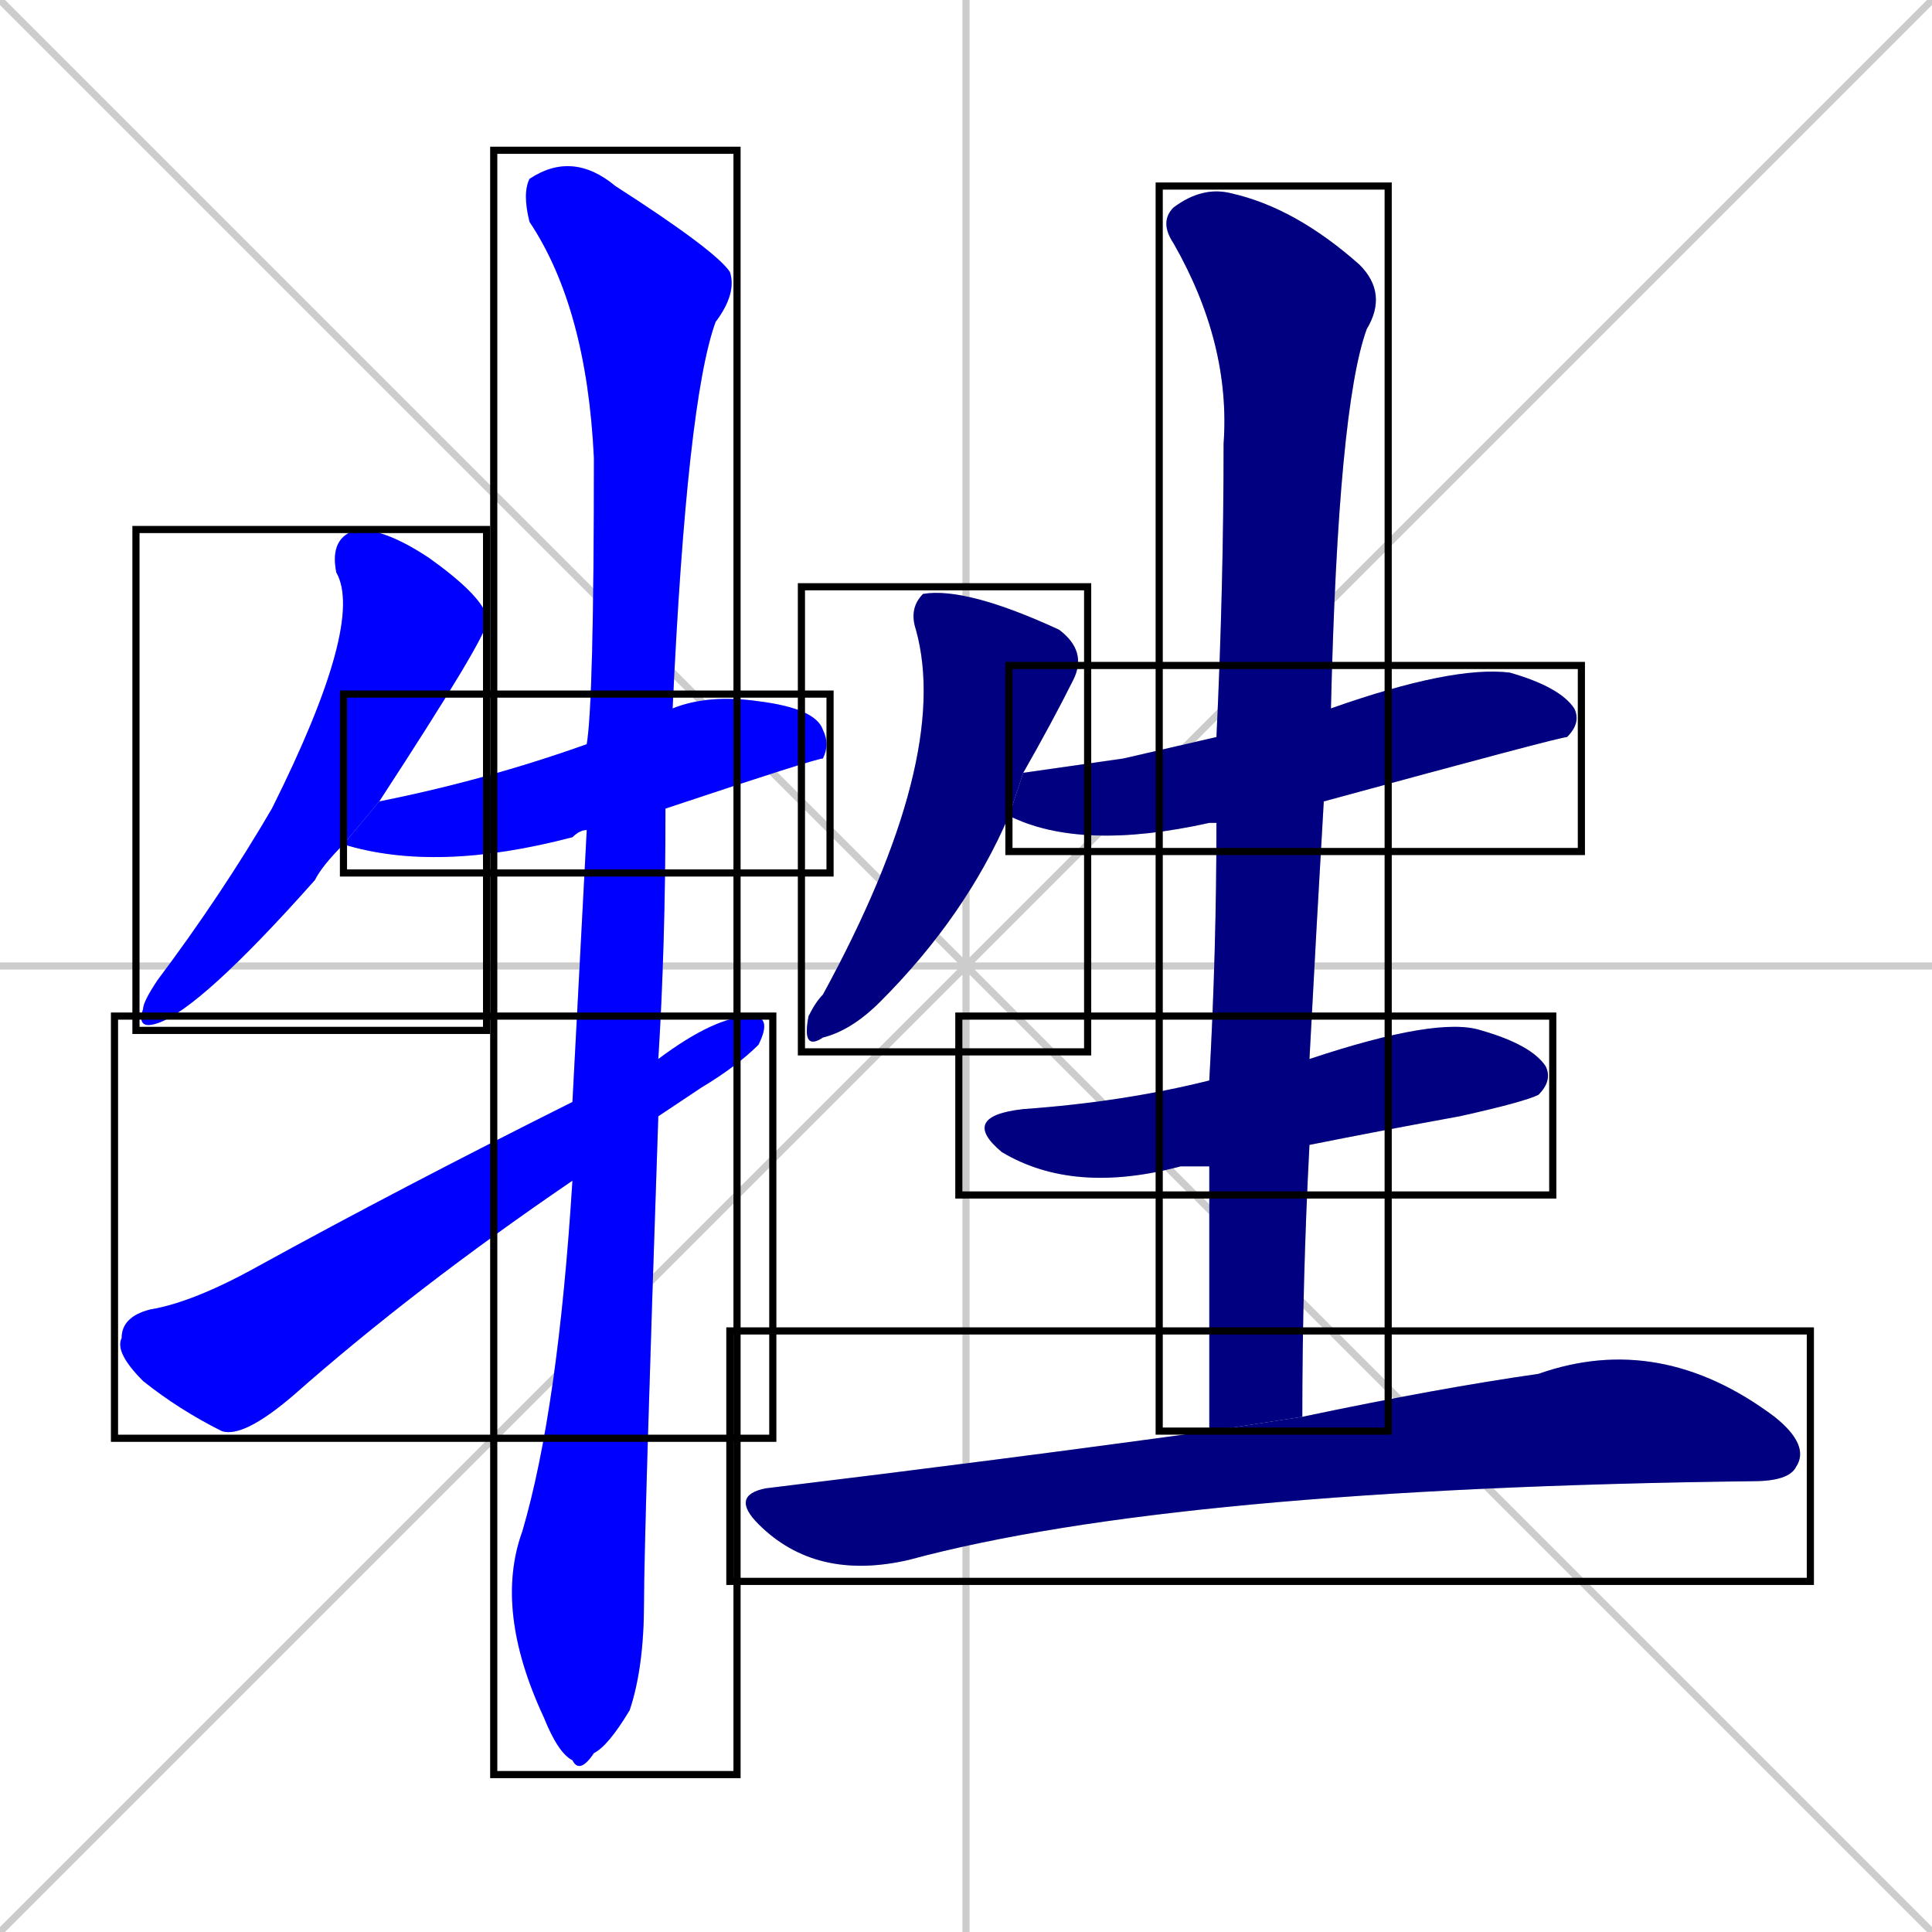 <svg xmlns="http://www.w3.org/2000/svg" xmlns:xlink="http://www.w3.org/1999/xlink" width="270" height="270"><defs><clipPath id="clip-mask-1"><use xlink:href="#rect-1" /></clipPath><clipPath id="clip-mask-2"><use xlink:href="#rect-2" /></clipPath><clipPath id="clip-mask-3"><use xlink:href="#rect-3" /></clipPath><clipPath id="clip-mask-4"><use xlink:href="#rect-4" /></clipPath><clipPath id="clip-mask-5"><use xlink:href="#rect-5" /></clipPath><clipPath id="clip-mask-6"><use xlink:href="#rect-6" /></clipPath><clipPath id="clip-mask-7"><use xlink:href="#rect-7" /></clipPath><clipPath id="clip-mask-8"><use xlink:href="#rect-8" /></clipPath><clipPath id="clip-mask-9"><use xlink:href="#rect-9" /></clipPath></defs><path d="M 0 0 L 270 270 M 270 0 L 0 270 M 135 0 L 135 270 M 0 135 L 270 135" stroke="#CCCCCC" /><path d="M 48 118 Q 45 121 44 123 Q 28 141 22 143 Q 19 144 20 141 Q 20 140 22 137 Q 31 125 38 113 Q 51 87 47 80 Q 46 75 50 74 Q 54 74 60 78 Q 67 83 68 86 L 68 87 Q 68 89 53 112" fill="#CCCCCC"/><path d="M 82 116 Q 81 116 80 117 Q 61 122 48 118 L 53 112 Q 68 109 82 104 L 94 99 Q 99 97 106 98 Q 114 99 115 102 Q 116 104 115 106 Q 114 106 93 113" fill="#CCCCCC"/><path d="M 81 135 L 82 116 L 82 104 Q 83 98 83 64 Q 82 43 74 31 Q 73 27 74 25 Q 80 21 86 26 Q 100 35 102 38 Q 103 41 100 45 Q 96 56 94 99 L 93 113 Q 93 132 92 148 L 92 156 Q 90 215 90 224 Q 90 233 88 239 Q 85 244 83 245 Q 81 248 80 246 Q 78 245 76 240 Q 69 225 73 214 Q 78 197 80 165 L 80 154" fill="#CCCCCC"/><path d="M 92 148 Q 100 142 105 142 Q 108 142 106 146 Q 103 149 98 152 Q 95 154 92 156 L 80 165 Q 58 180 41 195 Q 34 201 31 200 Q 25 197 20 193 Q 16 189 17 187 Q 17 184 21 183 Q 27 182 36 177 Q 56 166 80 154" fill="#CCCCCC"/><path d="M 141 114 Q 135 128 123 140 Q 119 144 115 145 Q 112 147 113 142 Q 114 140 115 139 Q 133 106 128 88 Q 127 85 129 83 Q 135 82 148 88 Q 152 91 150 95 Q 147 101 143 108" fill="#CCCCCC"/><path d="M 157 106 L 170 103 L 186 99 Q 203 93 211 94 Q 218 96 220 99 Q 221 101 219 103 Q 218 103 185 112 L 170 115 L 169 115 Q 151 119 141 114 L 143 108" fill="#CCCCCC"/><path d="M 183 148 Q 201 142 207 144 Q 214 146 216 149 Q 217 151 215 153 Q 213 154 204 156 Q 193 158 183 160 L 169 163 Q 167 163 165 163 Q 150 167 140 161 Q 134 156 143 155 Q 157 154 169 151" fill="#CCCCCC"/><path d="M 170 103 Q 171 82 171 62 Q 172 48 164 34 Q 162 31 164 29 Q 168 26 172 27 Q 181 29 190 37 Q 194 41 191 46 Q 187 57 186 99 L 185 112 Q 184 129 183 148 L 183 160 Q 182 179 182 198 L 169 200 Q 169 181 169 163 L 169 151 Q 170 133 170 115" fill="#CCCCCC"/><path d="M 182 198 Q 201 194 215 192 Q 232 186 248 198 Q 253 202 251 205 Q 250 207 245 207 Q 164 208 127 218 Q 114 221 106 213 Q 102 209 107 208 Q 140 204 169 200" fill="#CCCCCC"/><path d="M 48 118 Q 45 121 44 123 Q 28 141 22 143 Q 19 144 20 141 Q 20 140 22 137 Q 31 125 38 113 Q 51 87 47 80 Q 46 75 50 74 Q 54 74 60 78 Q 67 83 68 86 L 68 87 Q 68 89 53 112" fill="#0000ff" clip-path="url(#clip-mask-1)" /><path d="M 82 116 Q 81 116 80 117 Q 61 122 48 118 L 53 112 Q 68 109 82 104 L 94 99 Q 99 97 106 98 Q 114 99 115 102 Q 116 104 115 106 Q 114 106 93 113" fill="#0000ff" clip-path="url(#clip-mask-2)" /><path d="M 81 135 L 82 116 L 82 104 Q 83 98 83 64 Q 82 43 74 31 Q 73 27 74 25 Q 80 21 86 26 Q 100 35 102 38 Q 103 41 100 45 Q 96 56 94 99 L 93 113 Q 93 132 92 148 L 92 156 Q 90 215 90 224 Q 90 233 88 239 Q 85 244 83 245 Q 81 248 80 246 Q 78 245 76 240 Q 69 225 73 214 Q 78 197 80 165 L 80 154" fill="#0000ff" clip-path="url(#clip-mask-3)" /><path d="M 92 148 Q 100 142 105 142 Q 108 142 106 146 Q 103 149 98 152 Q 95 154 92 156 L 80 165 Q 58 180 41 195 Q 34 201 31 200 Q 25 197 20 193 Q 16 189 17 187 Q 17 184 21 183 Q 27 182 36 177 Q 56 166 80 154" fill="#0000ff" clip-path="url(#clip-mask-4)" /><path d="M 141 114 Q 135 128 123 140 Q 119 144 115 145 Q 112 147 113 142 Q 114 140 115 139 Q 133 106 128 88 Q 127 85 129 83 Q 135 82 148 88 Q 152 91 150 95 Q 147 101 143 108" fill="#000080" clip-path="url(#clip-mask-5)" /><path d="M 157 106 L 170 103 L 186 99 Q 203 93 211 94 Q 218 96 220 99 Q 221 101 219 103 Q 218 103 185 112 L 170 115 L 169 115 Q 151 119 141 114 L 143 108" fill="#000080" clip-path="url(#clip-mask-6)" /><path d="M 183 148 Q 201 142 207 144 Q 214 146 216 149 Q 217 151 215 153 Q 213 154 204 156 Q 193 158 183 160 L 169 163 Q 167 163 165 163 Q 150 167 140 161 Q 134 156 143 155 Q 157 154 169 151" fill="#000080" clip-path="url(#clip-mask-7)" /><path d="M 170 103 Q 171 82 171 62 Q 172 48 164 34 Q 162 31 164 29 Q 168 26 172 27 Q 181 29 190 37 Q 194 41 191 46 Q 187 57 186 99 L 185 112 Q 184 129 183 148 L 183 160 Q 182 179 182 198 L 169 200 Q 169 181 169 163 L 169 151 Q 170 133 170 115" fill="#000080" clip-path="url(#clip-mask-8)" /><path d="M 182 198 Q 201 194 215 192 Q 232 186 248 198 Q 253 202 251 205 Q 250 207 245 207 Q 164 208 127 218 Q 114 221 106 213 Q 102 209 107 208 Q 140 204 169 200" fill="#000080" clip-path="url(#clip-mask-9)" /><rect x="19" y="74" width="49" height="70" id="rect-1" fill="transparent" stroke="#000000"><animate attributeName="y" from="4" to="74" dur="0.259" begin="0; animate9.end + 1s" id="animate1" fill="freeze"/></rect><rect x="48" y="97" width="68" height="25" id="rect-2" fill="transparent" stroke="#000000"><set attributeName="x" to="-20" begin="0; animate9.end + 1s" /><animate attributeName="x" from="-20" to="48" dur="0.252" begin="animate1.end + 0.5" id="animate2" fill="freeze"/></rect><rect x="69" y="21" width="34" height="227" id="rect-3" fill="transparent" stroke="#000000"><set attributeName="y" to="-206" begin="0; animate9.end + 1s" /><animate attributeName="y" from="-206" to="21" dur="0.841" begin="animate2.end + 0.5" id="animate3" fill="freeze"/></rect><rect x="16" y="142" width="92" height="59" id="rect-4" fill="transparent" stroke="#000000"><set attributeName="x" to="-76" begin="0; animate9.end + 1s" /><animate attributeName="x" from="-76" to="16" dur="0.341" begin="animate3.end + 0.5" id="animate4" fill="freeze"/></rect><rect x="112" y="82" width="40" height="65" id="rect-5" fill="transparent" stroke="#000000"><set attributeName="y" to="17" begin="0; animate9.end + 1s" /><animate attributeName="y" from="17" to="82" dur="0.241" begin="animate4.end + 0.5" id="animate5" fill="freeze"/></rect><rect x="141" y="93" width="80" height="26" id="rect-6" fill="transparent" stroke="#000000"><set attributeName="x" to="61" begin="0; animate9.end + 1s" /><animate attributeName="x" from="61" to="141" dur="0.296" begin="animate5.end + 0.5" id="animate6" fill="freeze"/></rect><rect x="134" y="142" width="83" height="25" id="rect-7" fill="transparent" stroke="#000000"><set attributeName="x" to="51" begin="0; animate9.end + 1s" /><animate attributeName="x" from="51" to="134" dur="0.307" begin="animate6.end + 0.5" id="animate7" fill="freeze"/></rect><rect x="162" y="26" width="32" height="174" id="rect-8" fill="transparent" stroke="#000000"><set attributeName="y" to="-148" begin="0; animate9.end + 1s" /><animate attributeName="y" from="-148" to="26" dur="0.644" begin="animate7.end + 0.5" id="animate8" fill="freeze"/></rect><rect x="102" y="186" width="151" height="35" id="rect-9" fill="transparent" stroke="#000000"><set attributeName="x" to="-49" begin="0; animate9.end + 1s" /><animate attributeName="x" from="-49" to="102" dur="0.559" begin="animate8.end + 0.5" id="animate9" fill="freeze"/></rect></svg>